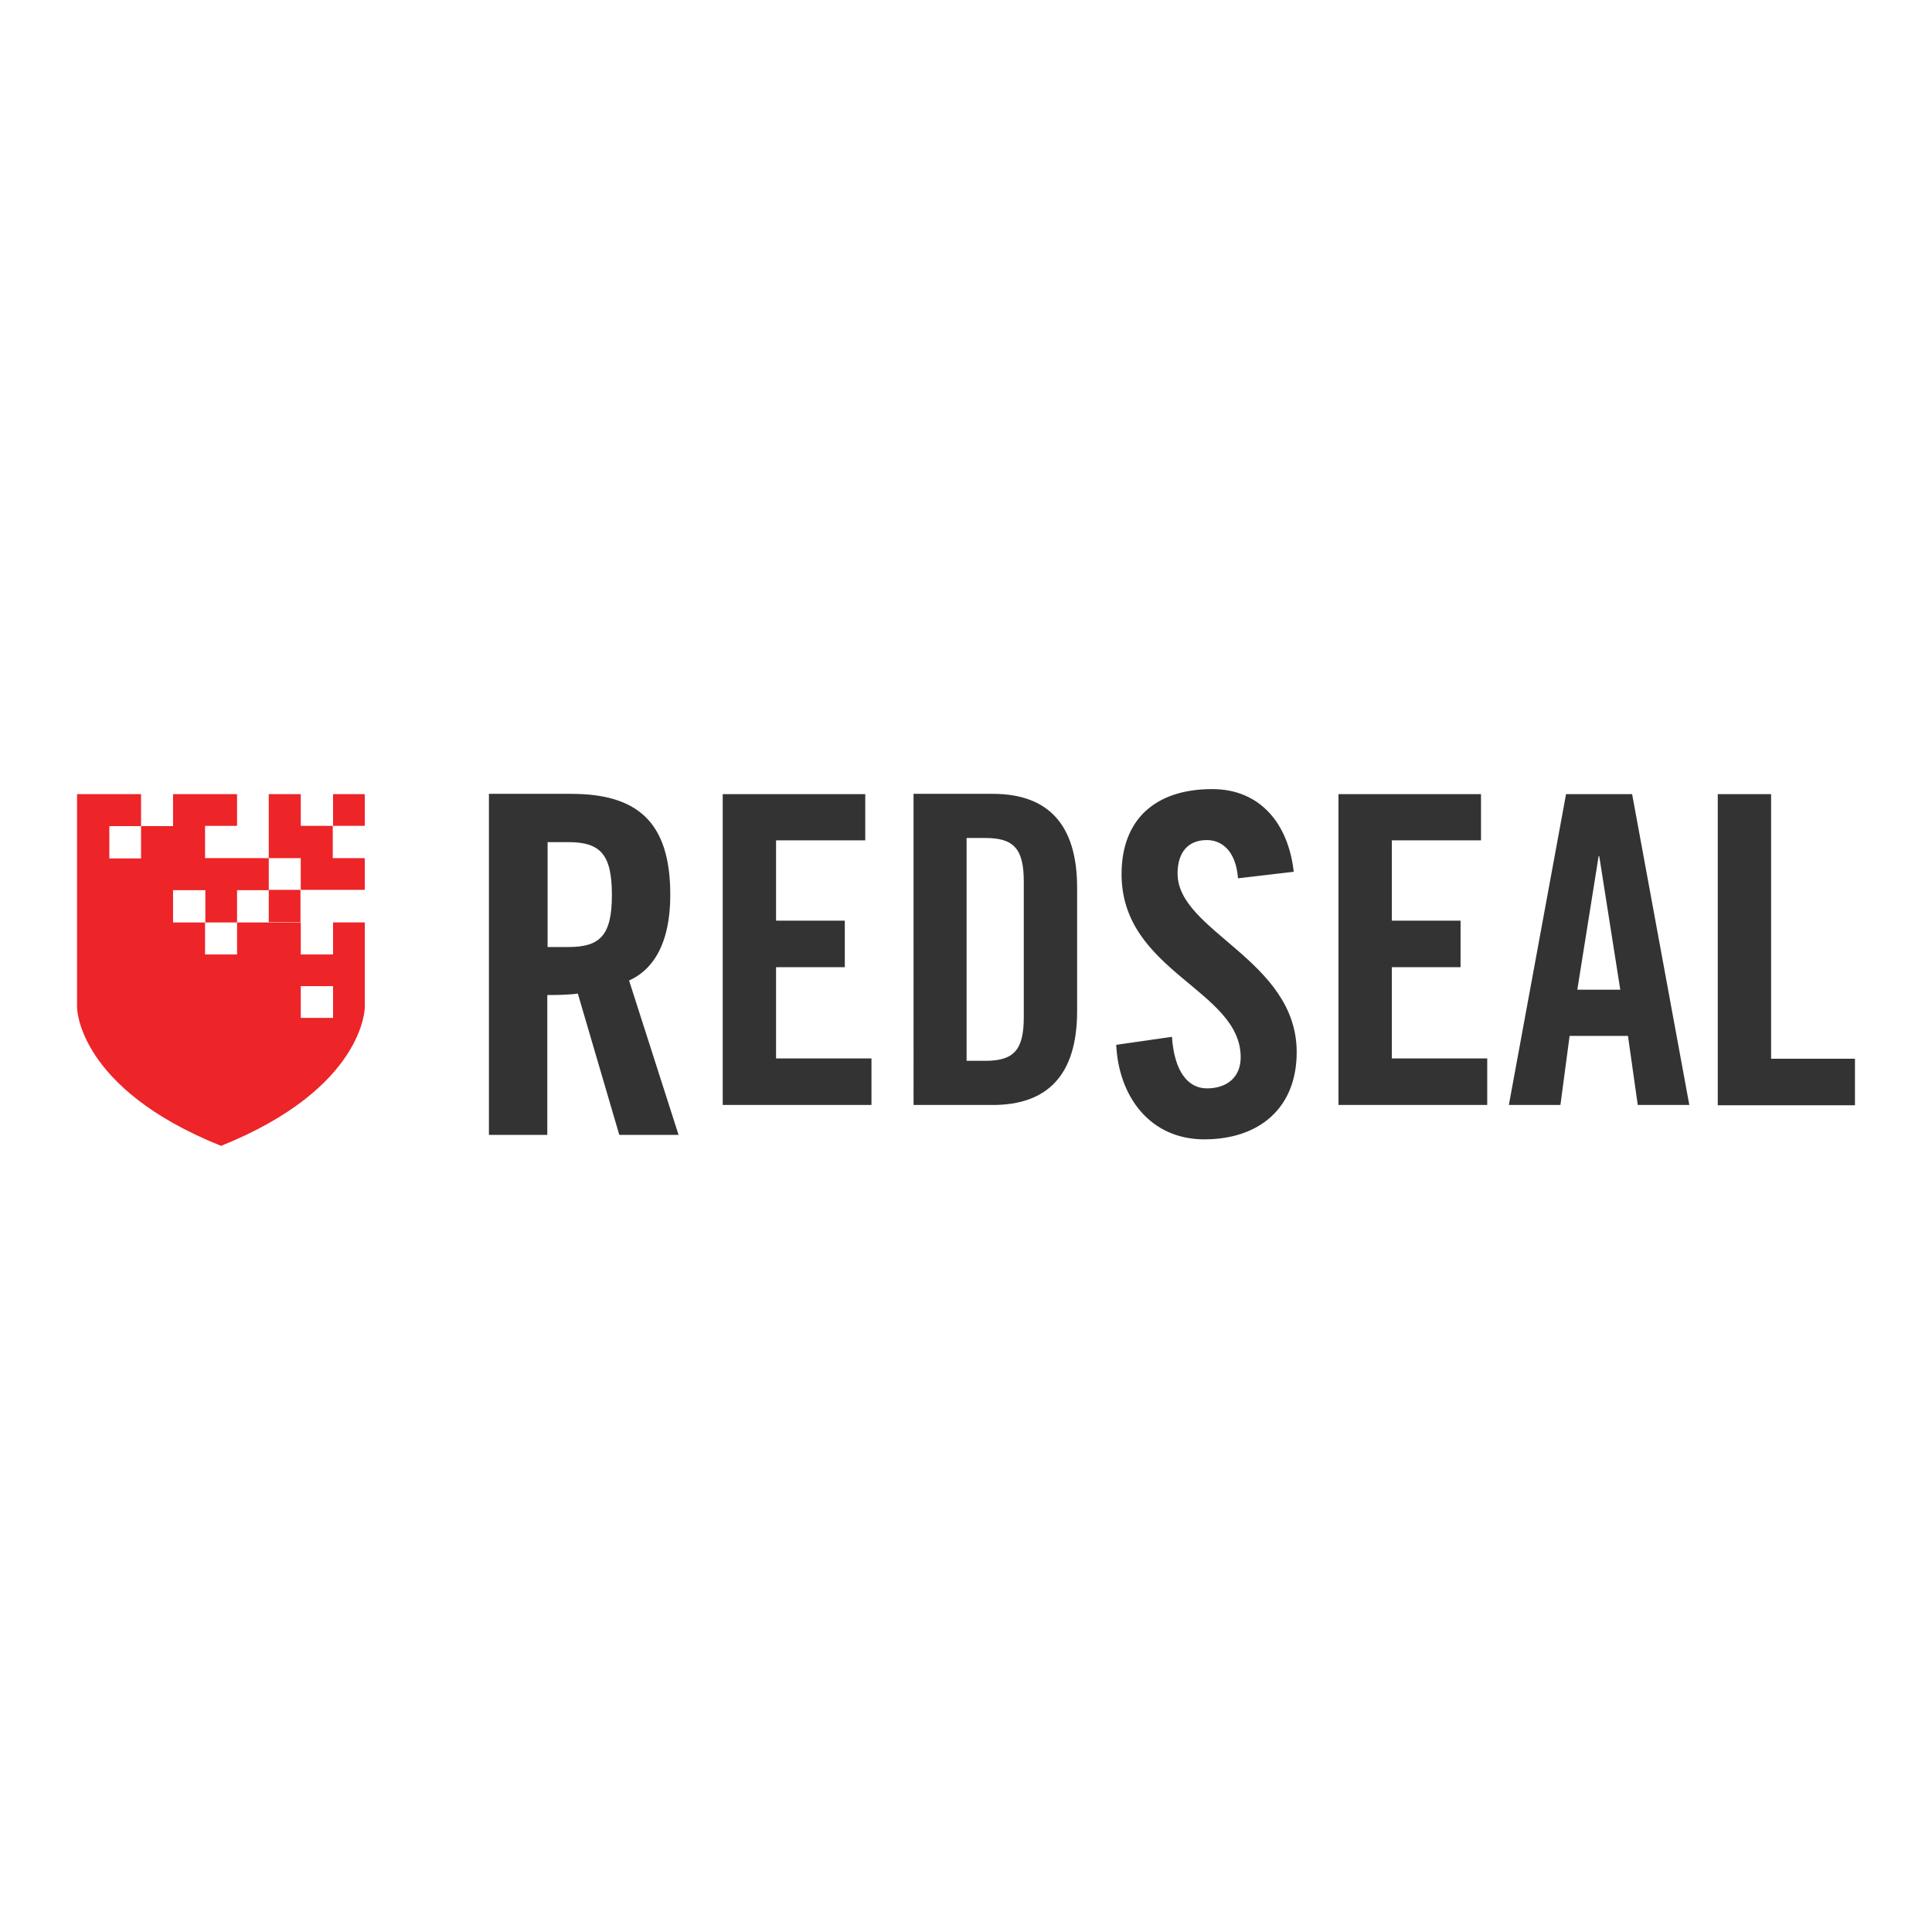 <?xml version="1.0" ?>
<svg xmlns="http://www.w3.org/2000/svg" viewBox="0 0 652 652" xml:space="preserve">
	<style type="text/css">
	.st0{fill:#ED2428;}
	.st1{fill:#333333;}
</style>
	<path class="st0" d="M69.2,278.7L69.2,278.7H80V268H58.4v10.8H47.6v10.9H36.9v-10.9h10.7V268H26v72c0,0,0,27.2,48.6,46.7  c48.5-19.5,48.5-46.7,48.5-46.7v-28.7h-10.7v10.8h-10.9v-10.8H80v10.8H69.2v-10.8H58.4v-10.9h10.9v10.9H80v-10.9h10.7v-10.8H69.2  V278.7z M101.5,332.8L101.5,332.8h10.9v10.7h-10.9V332.8z"/>
	<polygon class="st0" points="101.5,278.7 101.5,278.7 101.5,268 90.7,268 90.7,289.6 101.5,289.6 101.5,300.3 123.1,300.3   123.1,289.6 112.3,289.6 112.3,278.7 "/>
	<path class="st0" d="M123.1,278.7h-10.7V268h10.7l0,0V278.7z M101.5,300.3L101.5,300.3H90.7v10.9h10.7V300.3z"/>
	<path class="st1" d="M579.7,372.9L579.7,372.9V268h18v89.3H626v15.7H579.7z M184.8,335.8c3.5,0,7.7-0.1,10.2-0.5l14,47.7H229  l-16.7-52.1c6.7-3,13.9-10.5,13.9-29c0-24.7-11.3-34-33.5-34H165v115.1h19.7l0,0V335.8z M184.8,284.2h7c10.7,0,14.7,4,14.7,17.8  c0,13.7-4,17.6-14.7,17.6h-7l0,0V284.2z M294.1,372.9v-15.7h-32.2v-30.8h23.2v-15.7h-23.2v-27.1H292V268h-48.1v104.9l0,0H294.1z   M308.2,372.9H335c18.6,0,28.5-10.2,28.5-31.7v-41.6c0-21.5-9.9-31.7-28.5-31.7h-26.7l0,0V372.9z M326.2,282.8h6.3  c9.6,0,13,3.6,13,14.7v45.8c0,11.1-3.4,14.7-13,14.7h-6.3l0,0V282.8z M436.6,294.2c-1.8-16.2-11.3-27.9-27.5-27.9  c-19.4,0-30.6,10.4-30.6,28.7c0,33,40.2,39,40.2,61.8c0,6.8-4.7,10.5-11.4,10.5c-6.4,0-11-5.7-11.8-17.4l-18.8,2.7  c0.8,17.3,11.3,31.9,29.7,31.9c18.5,0,31.2-10.5,31.2-29.4c0-31.2-40.2-40.7-40.2-60.3c0-7.1,3.5-11.3,9.9-11.3  c4.4,0,9.7,2.9,10.5,12.9l0,0L436.6,294.2z M501.9,372.9v-15.7h-32.2v-30.8h23.2v-15.7h-23.2v-27.1h30.1V268h-48.1v104.9l0,0H501.9z   M529.7,349.6h19.7l3.3,23.3h17.4L550.8,268h-22.3l-19.3,104.9h17.4l0,0L529.7,349.6z M539.5,288.9h0.2l7.1,45.1h-14.5l0,0  L539.5,288.9z"/>
</svg>